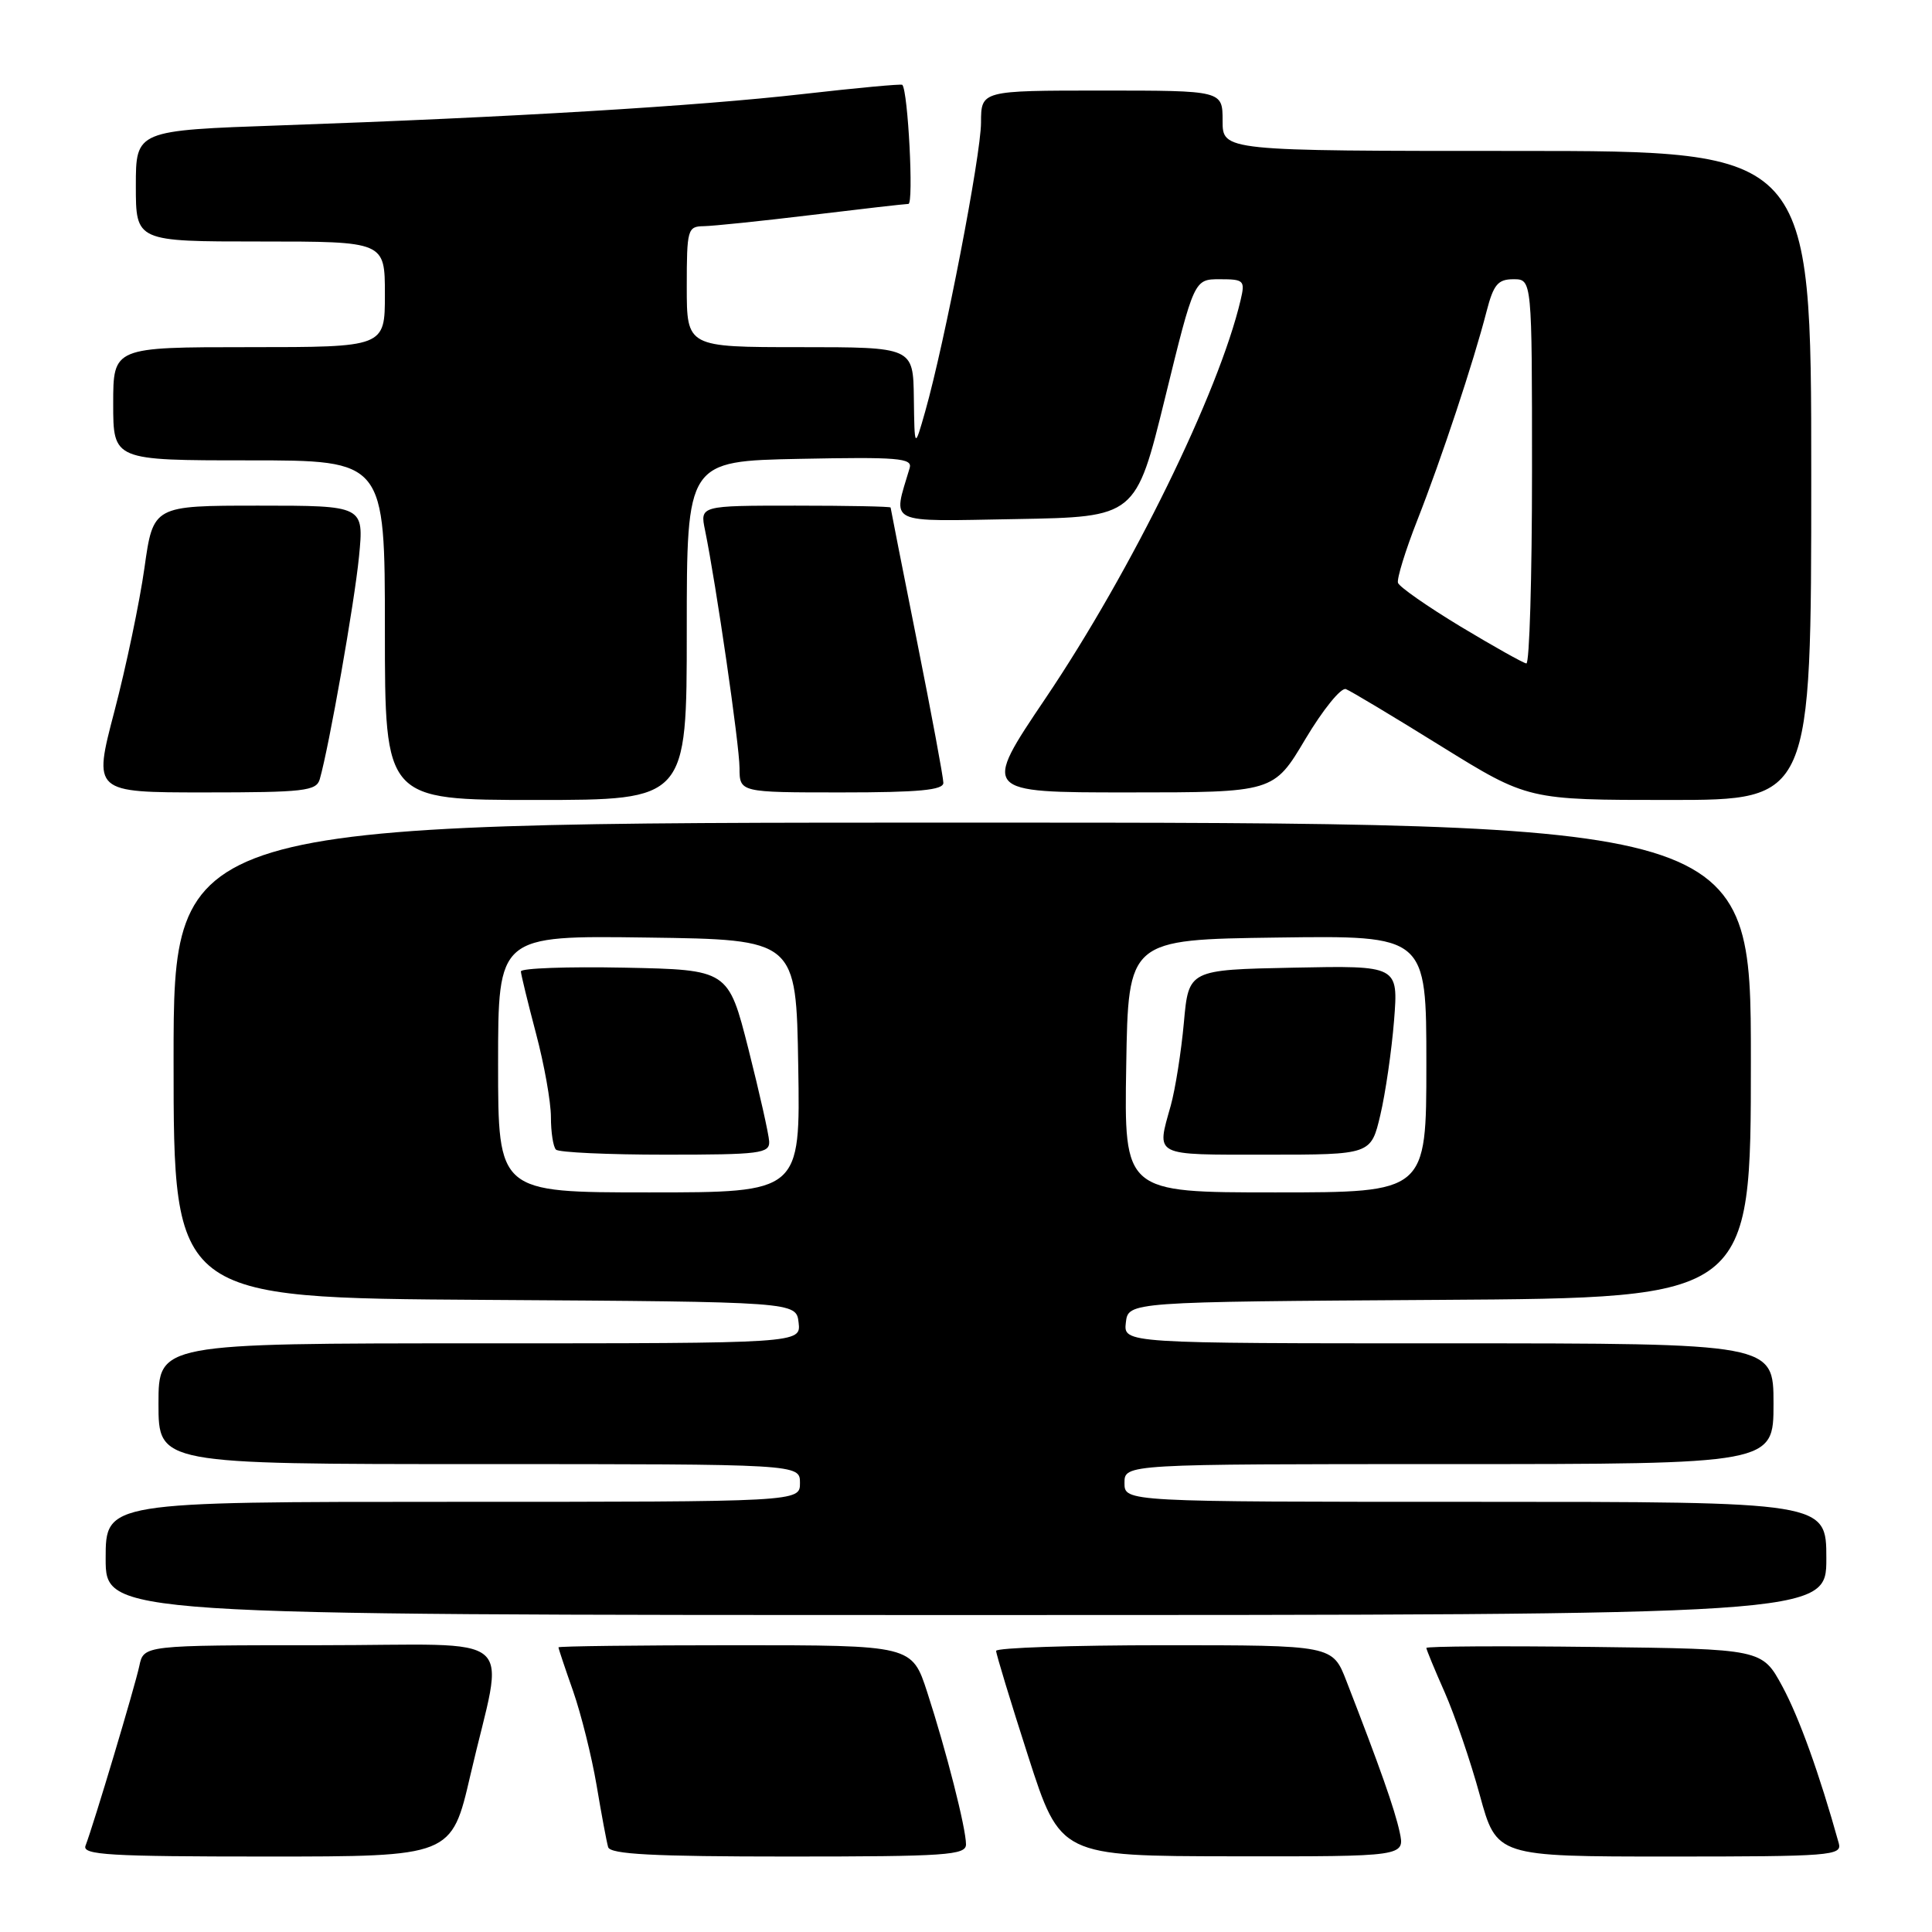 <?xml version="1.0" encoding="UTF-8" standalone="no"?>
<!DOCTYPE svg PUBLIC "-//W3C//DTD SVG 1.1//EN" "http://www.w3.org/Graphics/SVG/1.1/DTD/svg11.dtd" >
<svg xmlns="http://www.w3.org/2000/svg" xmlns:xlink="http://www.w3.org/1999/xlink" version="1.1" viewBox="0 0 256 256">
 <g >
 <path fill="currentColor"
d=" M 62.32 235.25 C 66.84 215.73 69.44 218.00 42.49 218.00 C 19.04 218.00 19.04 218.00 18.46 220.75 C 17.89 223.44 12.41 241.76 11.33 244.57 C 10.87 245.79 14.48 246.00 35.31 246.00 C 59.83 246.00 59.83 246.00 62.32 235.25 Z  M 128.00 244.39 C 128.00 242.25 125.38 231.97 122.87 224.25 C 120.84 218.00 120.84 218.00 97.42 218.00 C 84.54 218.00 74.00 218.13 74.00 218.28 C 74.00 218.44 74.87 221.05 75.94 224.08 C 77.00 227.12 78.40 232.73 79.05 236.55 C 79.69 240.37 80.38 244.06 80.58 244.75 C 80.85 245.70 86.50 246.00 104.47 246.00 C 125.41 246.00 128.00 245.82 128.00 244.39 Z  M 185.46 242.75 C 184.80 239.71 182.84 234.15 178.41 222.75 C 176.57 218.00 176.57 218.00 154.28 218.00 C 142.03 218.00 132.00 218.34 131.99 218.75 C 131.99 219.16 133.90 225.45 136.24 232.72 C 140.50 245.94 140.50 245.94 163.33 245.97 C 186.16 246.00 186.16 246.00 185.46 242.75 Z  M 243.65 244.25 C 241.09 235.06 238.41 227.61 236.18 223.47 C 233.49 218.50 233.49 218.50 211.25 218.23 C 199.01 218.08 189.00 218.14 189.00 218.36 C 189.00 218.57 190.09 221.22 191.43 224.24 C 192.76 227.26 194.86 233.39 196.08 237.86 C 198.31 246.00 198.31 246.00 221.22 246.00 C 242.56 246.00 244.10 245.88 243.65 244.25 Z  M 242.00 206.50 C 242.00 199.00 242.00 199.00 195.50 199.00 C 149.00 199.00 149.00 199.00 149.00 196.50 C 149.00 194.00 149.00 194.00 192.00 194.00 C 235.00 194.00 235.00 194.00 235.00 186.00 C 235.00 178.00 235.00 178.00 191.93 178.00 C 148.87 178.00 148.87 178.00 149.18 175.25 C 149.50 172.50 149.50 172.50 190.75 172.24 C 232.00 171.98 232.00 171.98 232.00 140.49 C 232.00 109.00 232.00 109.00 127.50 109.00 C 23.00 109.00 23.00 109.00 23.00 140.49 C 23.00 171.98 23.00 171.98 64.25 172.24 C 105.50 172.50 105.50 172.50 105.82 175.25 C 106.13 178.00 106.13 178.00 63.57 178.00 C 21.00 178.00 21.00 178.00 21.00 186.00 C 21.00 194.00 21.00 194.00 63.50 194.00 C 106.00 194.00 106.00 194.00 106.00 196.50 C 106.00 199.00 106.00 199.00 60.00 199.00 C 14.00 199.00 14.00 199.00 14.00 206.50 C 14.00 214.00 14.00 214.00 128.00 214.00 C 242.00 214.00 242.00 214.00 242.00 206.50 Z  M 91.00 83.55 C 91.00 61.10 91.00 61.10 105.99 60.80 C 118.94 60.54 120.92 60.70 120.54 62.00 C 118.29 69.61 117.19 69.08 134.64 68.78 C 150.50 68.50 150.50 68.50 154.37 52.75 C 158.23 37.00 158.23 37.00 161.63 37.00 C 164.84 37.00 165.00 37.16 164.39 39.75 C 161.51 52.00 149.94 75.61 138.55 92.51 C 130.13 105.00 130.13 105.00 149.45 105.00 C 168.77 105.00 168.77 105.00 172.97 97.93 C 175.29 94.04 177.70 91.06 178.34 91.31 C 178.98 91.56 184.67 94.97 190.98 98.89 C 202.46 106.00 202.46 106.00 221.23 106.00 C 240.00 106.00 240.00 106.00 240.00 63.00 C 240.00 20.00 240.00 20.00 201.00 20.00 C 162.00 20.00 162.00 20.00 162.00 16.00 C 162.00 12.00 162.00 12.00 146.00 12.00 C 130.00 12.00 130.00 12.00 129.99 16.25 C 129.98 20.56 125.19 45.35 122.60 54.50 C 121.18 59.50 121.18 59.50 121.09 52.75 C 121.00 46.00 121.00 46.00 106.00 46.00 C 91.00 46.00 91.00 46.00 91.00 38.00 C 91.00 30.38 91.11 30.00 93.25 29.97 C 94.49 29.95 100.90 29.29 107.50 28.49 C 114.10 27.69 119.89 27.03 120.37 27.02 C 121.09 27.00 120.32 12.06 119.56 11.24 C 119.43 11.10 113.51 11.65 106.41 12.46 C 92.40 14.06 67.56 15.55 37.25 16.61 C 18.00 17.28 18.00 17.28 18.00 24.64 C 18.00 32.00 18.00 32.00 34.50 32.00 C 51.00 32.00 51.00 32.00 51.00 39.00 C 51.00 46.00 51.00 46.00 33.00 46.00 C 15.00 46.00 15.00 46.00 15.00 53.50 C 15.00 61.00 15.00 61.00 33.00 61.00 C 51.00 61.00 51.00 61.00 51.00 83.50 C 51.00 106.00 51.00 106.00 71.00 106.00 C 91.00 106.00 91.00 106.00 91.00 83.55 Z  M 42.37 103.25 C 43.60 98.97 46.97 79.88 47.57 73.75 C 48.23 67.00 48.23 67.00 34.27 67.00 C 20.30 67.00 20.30 67.00 19.14 75.25 C 18.50 79.79 16.71 88.34 15.16 94.25 C 12.34 105.00 12.34 105.00 27.10 105.00 C 40.30 105.00 41.92 104.81 42.37 103.25 Z  M 125.00 103.73 C 125.00 103.03 123.43 94.59 121.51 84.98 C 119.59 75.36 118.02 67.39 118.01 67.25 C 118.01 67.11 112.32 67.00 105.38 67.00 C 92.75 67.00 92.75 67.00 93.42 70.25 C 94.89 77.43 97.98 98.70 97.99 101.75 C 98.00 105.00 98.00 105.00 111.50 105.00 C 121.77 105.00 125.00 104.69 125.00 103.73 Z  M 66.00 140.98 C 66.00 123.96 66.00 123.96 85.75 124.23 C 105.50 124.50 105.50 124.50 105.77 141.25 C 106.05 158.00 106.05 158.00 86.02 158.00 C 66.00 158.00 66.00 158.00 66.00 140.98 Z  M 101.92 151.25 C 101.87 150.29 100.63 144.78 99.17 139.00 C 96.50 128.50 96.50 128.50 82.75 128.22 C 75.19 128.07 69.01 128.29 69.02 128.72 C 69.04 129.15 69.94 132.84 71.02 136.93 C 72.11 141.02 73.00 146.01 73.00 148.02 C 73.00 150.02 73.30 151.97 73.67 152.33 C 74.03 152.70 80.56 153.00 88.17 153.00 C 100.71 153.00 101.99 152.84 101.92 151.25 Z  M 149.23 141.25 C 149.50 124.50 149.50 124.50 169.25 124.23 C 189.00 123.96 189.00 123.96 189.00 140.98 C 189.00 158.00 189.00 158.00 168.98 158.00 C 148.95 158.00 148.95 158.00 149.23 141.25 Z  M 182.90 147.75 C 183.58 144.86 184.40 139.22 184.72 135.22 C 185.29 127.94 185.29 127.94 171.40 128.22 C 157.50 128.50 157.50 128.50 156.87 135.50 C 156.52 139.35 155.74 144.30 155.13 146.50 C 153.23 153.29 152.66 153.00 167.83 153.00 C 181.66 153.00 181.66 153.00 182.90 147.75 Z  M 193.53 83.02 C 189.15 80.37 185.42 77.77 185.24 77.23 C 185.07 76.70 186.22 72.94 187.82 68.88 C 190.99 60.81 195.26 47.94 196.98 41.25 C 197.90 37.70 198.48 37.00 200.54 37.00 C 203.00 37.00 203.00 37.00 203.00 62.50 C 203.00 76.53 202.66 87.96 202.25 87.91 C 201.84 87.86 197.92 85.66 193.53 83.02 Z "/>
</g>
</svg>